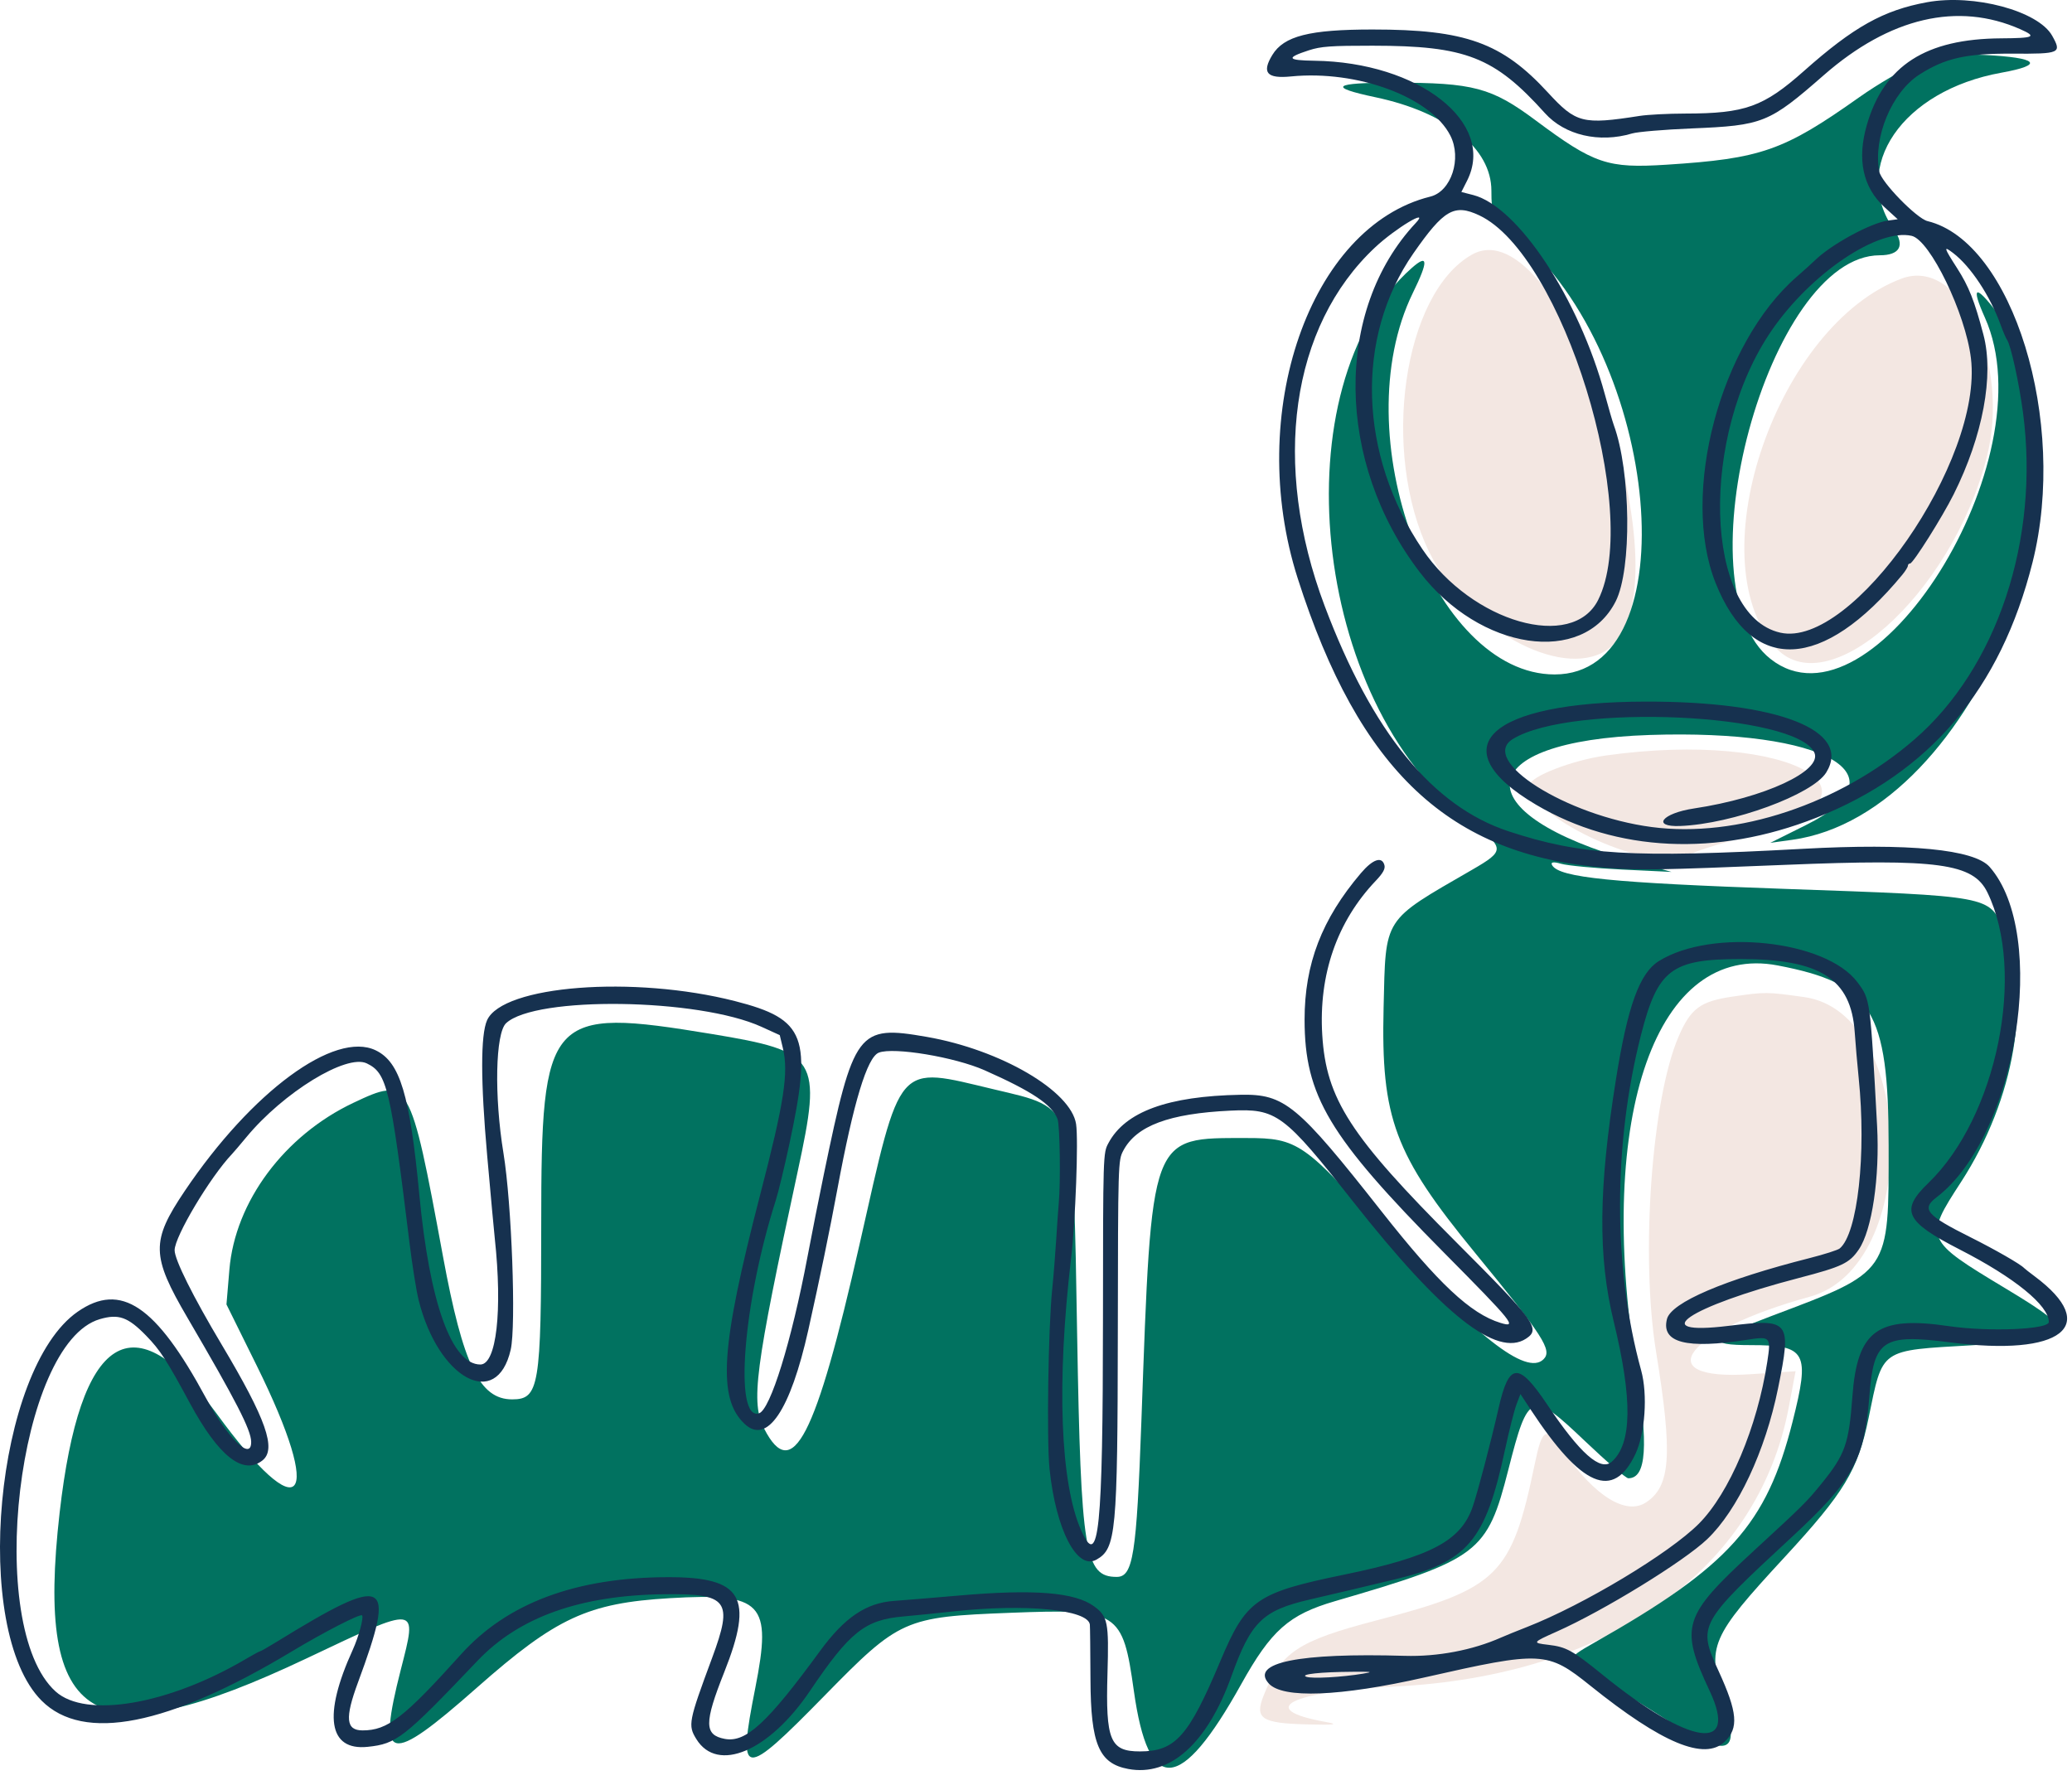 <svg width="419" height="361" viewBox="0 0 419 361" fill="none" xmlns="http://www.w3.org/2000/svg">
<path fill-rule="evenodd" clip-rule="evenodd" d="M297.648 51.5C283.745 59.347 279.152 91.362 289.02 111.654C296.437 126.908 315.62 137.543 324.839 131.515C342.698 119.838 315.963 41.165 297.648 51.5ZM384.553 56.339C359.513 65.689 343.337 112.327 358.781 130.642C369.176 142.969 394.55 120.481 401.737 92.573C406.659 73.458 396.436 51.902 384.553 56.339ZM324.683 152.804C317.981 153.748 309.417 157.053 309.417 158.697C309.417 165.656 334.887 177.005 341.397 172.948C342.463 172.284 347.7 170.609 353.037 169.225C385.386 160.837 362.356 147.499 324.683 152.804ZM350.351 201.559C343.816 202.519 341.906 203.936 339.442 209.653C333.997 222.28 331.73 253.994 334.886 273.365C338.281 294.21 337.853 300.591 332.839 303.87C328.805 306.508 322.468 302.583 316.285 293.614C312.657 288.353 311.893 288.668 310.366 296.048C305.697 318.609 302.991 321.294 278.466 327.69C262.432 331.873 259.05 334.117 255.533 342.914C253.669 347.576 255.069 348.512 264.271 348.754C269.965 348.905 270.934 348.77 267.983 348.239C253.864 345.7 260.824 342.122 281.86 341.107C325.257 339.011 355.508 317.597 361.738 284.561L363.103 277.326L353.981 277.931C333.038 279.322 340.821 269.155 365.982 262.257C388.497 256.084 387.521 204.83 364.828 201.652C357.235 200.589 356.976 200.587 350.351 201.559Z" fill="#F3E7E2"/>
<path fill-rule="evenodd" clip-rule="evenodd" d="M387.93 12.724C385.185 13.832 379.795 16.965 375.952 19.686C360.679 30.501 356.152 32.084 336.983 33.312C325.075 34.076 322.373 33.16 310.573 24.369C301.613 17.693 297.967 16.721 281.878 16.721C269.516 16.721 268.389 17.607 278.134 19.666C292.544 22.709 301.59 30 301.59 38.574C301.59 43.215 301.842 43.675 306.537 47.603C335.95 72.21 341.619 136.405 314.378 136.405C289.695 136.405 271.687 87.869 285.73 59.195C288.884 52.755 288.807 51.264 285.473 54.211C258.64 77.939 265.201 142.084 296.897 165.892C304.448 171.563 304.477 171.985 297.598 175.963C279.521 186.414 280.236 185.297 279.79 203.801C279.251 226.176 281.98 233.494 298.272 253.367C312.171 270.319 313.952 273.088 312.131 274.907C308.663 278.372 298.086 270.038 280.331 249.854C263.905 231.18 262.438 230.155 252.128 230.163C232.465 230.176 232.921 228.952 230.808 287.506C229.832 314.509 229.133 318.923 225.827 318.923C219.377 318.923 218.581 314.065 217.822 270.052C217.002 222.55 217.579 224.262 201.038 220.326C181.1 215.583 182.291 214.211 173.814 251.682C164.955 290.844 160.234 299.994 154.557 289.002C151.781 283.626 152.61 277.233 161.317 236.886C166.264 213.957 165.462 212.68 143.883 209.115C110.787 203.647 109.447 205.146 109.447 247.652C109.447 280.47 109.024 283.018 103.57 283.018C96.998 283.018 93.638 276.073 89.578 254.094C82.922 218.062 82.723 217.719 71.478 223.035C57.498 229.644 47.54 243.031 46.388 256.768L45.796 263.818L51.899 276.161C65.712 304.098 61.104 309.607 43.782 285.864C26.99 262.846 16.194 269.678 12.058 305.942C7.131 349.12 18.692 355.931 62.035 335.386C84.847 324.574 84.412 324.522 81.056 337.656C76.209 356.623 78.498 357.164 96.471 341.297C112.48 327.165 118.869 324.203 135.46 323.225C154.225 322.118 156.144 324.135 152.737 341.37C149.091 359.809 150.111 359.925 166.722 342.962C181.907 327.453 182.911 327.006 204.355 326.182C226.169 325.342 227.029 325.885 229.285 341.958C232.258 363.123 238.692 362.725 251.001 340.614C257.061 329.729 260.645 326.551 269.902 323.85C299.117 315.327 300.722 314.108 305.031 297.189C309.065 281.345 309.661 281.127 320.555 291.495C324.877 295.609 328.802 298.975 329.276 298.975C332.948 298.975 333.392 292.457 330.819 276.315C322.703 225.395 335.014 190.58 359.483 195.257C378.535 198.898 381.889 204.341 381.92 231.653C381.949 257.611 382.312 257.081 358.235 266.155C345.818 270.836 344.959 272.047 354.059 272.047C365.292 272.047 366.054 273.456 362.478 287.595C357.22 308.381 349.648 316.803 322.302 332.281C316.506 335.562 316.477 335.925 321.803 338.645C324.135 339.836 330.267 343.517 335.427 346.822C349.628 355.92 352.161 355.314 348.516 343.696C345.141 332.939 345.905 331.156 360.81 315.015C372.991 301.823 375.694 297.353 377.862 286.809C380.789 272.579 379.946 273.171 398.909 272.065C420.376 270.812 420.944 269.834 405.569 260.585C389.185 250.727 389.105 250.534 396.539 239.089C407.48 222.243 410.947 201.611 405.132 187.933C402.263 181.186 402.502 181.23 360.98 179.775C325.909 178.548 315.419 177.489 313.894 175.022C313.481 174.355 314.103 174.237 315.658 174.689C316.979 175.072 322.551 175.602 328.041 175.864L338.022 176.343L330.69 174.293C295.564 164.475 297.225 149.845 333.603 148.645C369.256 147.469 385.414 156.783 365.206 166.863L357.985 170.464L362.425 169.848C400.204 164.602 427.487 94.17 403.766 63.128C399.414 57.432 398.531 57.855 401.398 64.263C414.211 92.901 378.677 149.499 358.059 133.292C339.491 118.699 357.614 51.629 380.126 51.629C384.171 51.629 385.266 49.655 383.003 46.439C374.098 33.779 384.686 18.307 404.722 14.702C413.575 13.108 412.165 11.653 401.25 11.117C394.536 10.788 391.952 11.099 387.93 12.724Z" fill="#017260"/>
<path fill-rule="evenodd" clip-rule="evenodd" d="M389.69 0.45C380.877 2.061 374.841 5.432 364.812 14.343C356.621 21.621 352.914 22.953 340.812 22.967C337.374 22.971 333.212 23.186 331.562 23.444C320.042 25.246 318.717 24.909 313.029 18.724C303.735 8.618 296.362 5.967 277.55 5.967C264.802 5.967 259.63 7.281 257.294 11.112C255.105 14.703 256.18 15.943 261.062 15.461C274.504 14.134 289.312 19.626 293.283 27.412C295.653 32.056 293.476 38.712 289.245 39.76C264.872 45.796 251.745 83.579 262.422 116.967C274.887 155.952 293.1 173.042 324.806 175.506C331.575 176.032 335.16 175.973 361.062 174.912C391.956 173.646 399.024 174.611 401.893 180.489C409.769 196.623 403.828 225.876 389.959 239.252C384.195 244.811 385.254 247.053 396.32 252.721C407.392 258.393 414.312 264.026 414.312 267.367C414.312 268.892 402.153 269.395 394.062 268.204C379.65 266.083 375.573 269.07 374.588 282.467C373.887 292.007 373.112 294.193 368.355 300.046C365.296 303.809 364.814 304.288 354.578 313.717C340.269 326.898 339.62 328.972 345.732 341.991C351.63 354.553 341.783 353.067 324.086 338.725C317.939 333.744 316.746 333.086 313.077 332.655C309.798 332.269 309.85 332.189 314.812 329.981C324.304 325.757 340.5 315.807 345.234 311.29C351.388 305.418 356.986 293.484 359.567 280.738C362.331 267.086 361.971 266.632 349.562 268.148C332.663 270.212 341.308 264.324 363.781 258.462C372.518 256.184 373.992 255.481 375.893 252.694C378.561 248.782 380.146 238.063 379.586 227.717C378.19 201.95 378.217 202.14 375.607 198.649C369.232 190.118 346.161 187.67 335.436 194.386C331.552 196.818 329.15 203.451 326.779 218.291C323.247 240.401 323.119 254.089 326.322 267.26C330.157 283.03 330.034 291.987 325.932 295.627C323.663 297.64 319.514 293.971 312.91 284.114C307.052 275.37 305.148 275.507 303.037 284.822C301.513 291.548 298.828 301.777 297.817 304.71C295.425 311.645 289.352 314.855 271.771 318.476C254.029 322.131 251.995 323.552 246.782 335.94C240.351 351.223 237.682 354.217 230.493 354.217C224.488 354.217 223.561 351.983 223.955 338.466C224.258 328.08 224.024 326.909 221.238 324.869C217.362 322.03 209.124 321.367 194.062 322.681C188.837 323.136 182.874 323.629 180.812 323.776C175.133 324.181 170.79 327.12 165.812 333.93C155.164 348.495 150.838 352.486 146.568 351.685C142.396 350.903 142.374 348.466 146.447 338.217C152.502 322.982 150.125 318.952 135.096 318.977C116.493 319.008 102.562 324.203 93.217 334.596C81.678 347.428 78.392 349.967 73.323 349.967C69.945 349.967 69.71 347.514 72.393 340.261C80.206 319.137 78.411 318.241 55.949 332.053C54.237 333.106 52.728 333.967 52.596 333.967C52.464 333.967 51.165 334.67 49.709 335.529C34.057 344.761 17.35 347.613 11.241 342.094C-3.201 329.046 3.598 271.671 20.163 266.8C23.984 265.677 25.869 266.347 29.562 270.141C32.378 273.034 33.708 275.085 38.365 283.717C44.182 294.499 49.16 298.447 53.064 295.376C55.96 293.098 53.835 287.048 44.841 271.967C38.998 262.169 35.312 254.772 35.312 252.847C35.312 250.089 42.499 238.044 46.913 233.404C47.272 233.026 48.574 231.498 49.806 230.009C57.314 220.927 70.077 213.098 74.168 215.065C78.264 217.035 78.954 219.933 82.809 251.356C83.358 255.832 84.181 261.007 84.638 262.856C88.599 278.893 100.46 285.328 103.275 272.967C104.388 268.081 103.477 243.378 101.81 233.217C99.917 221.676 100.176 208.964 102.346 206.935C108.268 201.402 141.263 201.869 153.986 207.667L157.684 209.352L158.314 211.978C159.506 216.946 158.573 222.963 153.699 241.717C145.745 272.328 145.041 282.781 150.586 287.99C155.112 292.242 159.818 285.29 163.461 268.967C165.775 258.601 167.786 248.855 169.336 240.495C172.595 222.926 175.359 213.816 177.711 212.895C180.7 211.725 193.083 213.787 199.106 216.458C208.699 220.712 212.746 223.419 213.853 226.321C214.339 227.596 214.501 239.216 214.092 243.467C213.999 244.43 213.77 247.692 213.584 250.717C213.397 253.742 213.035 258.242 212.779 260.717C211.975 268.508 211.636 291.248 212.237 297.071C213.502 309.326 217.789 317.637 221.71 315.439C225.696 313.204 225.991 310.084 226.045 269.467C226.092 235.106 226.104 234.695 227.149 232.717C229.812 227.675 236.414 225.209 248.819 224.623C258.183 224.18 259.584 225.22 273.674 243.084C291.669 265.899 302.682 274.616 308.607 270.734C311.589 268.78 310.481 267.251 294.466 251.217C272.998 229.723 268.183 222.271 267.387 209.302C266.639 197.101 270.375 186.353 278.226 178.115C279.654 176.616 280.153 175.719 279.963 174.99C279.475 173.127 277.616 173.753 275.202 176.592C267.288 185.902 263.812 194.943 263.812 206.217C263.812 221.609 268.758 229.879 291.997 253.338C306.02 267.494 306.925 268.618 303.44 267.554C297.378 265.702 290.869 259.599 279.352 244.97C262.357 223.382 259.778 221.248 250.881 221.413C236.149 221.687 227.552 224.829 224.151 231.181C223.064 233.214 223.062 233.272 223.043 266.717C223.019 309.577 222.207 317.525 218.664 309.592C214.396 300.037 213.632 279.654 216.596 254.467C217.487 246.896 218.095 230.599 217.608 227.348C216.601 220.638 202.349 212.31 187.414 209.705C173.444 207.269 172.649 208.331 166.603 237.467C165.661 242.005 164.167 249.542 163.283 254.217C160.051 271.312 155.772 285.123 153.488 285.837C148.378 287.434 150.256 263.51 156.868 242.794C157.381 241.187 158.605 236.134 159.587 231.565C164.297 209.664 162.966 206.128 148.631 202.469C128.147 197.239 101.617 199.293 98.491 206.351C97.172 209.329 97.181 218.707 98.517 233.717C99.305 242.572 99.883 248.863 100.056 250.467C101.633 265.1 100.39 275.967 97.14 275.967C91.355 275.967 86.877 263.534 84.806 241.717C82.874 221.365 80.9 214.809 75.988 212.432C67.677 208.408 50.915 220.751 37.355 240.878C30.516 251.03 30.577 253.977 37.885 266.467C47.757 283.34 50.756 289.179 50.792 291.592C50.85 295.585 46.087 290.959 41.612 282.676C31.52 263.997 24.44 259.238 15.726 265.276C-0.982 276.856 -5.884 329.654 8.421 343.959C16.894 352.432 33.964 349.064 59.062 333.967C65.551 330.064 72.835 326.324 73.213 326.702C73.603 327.092 72.54 331.021 71.32 333.699C65.289 346.938 66.404 354.123 74.36 353.291C80.219 352.679 81.651 351.556 96.586 335.863C104.99 327.031 117.365 322.624 134.312 322.427C147.223 322.277 148.301 323.71 144.004 335.303C139.222 348.205 139.083 348.92 140.821 351.733C145.097 358.65 155.542 354.212 163.803 341.967C171.821 330.082 174.894 327.62 182.562 326.934C185.037 326.713 189.649 326.248 192.812 325.901C207.352 324.308 220.022 325.532 220.391 328.565C220.435 328.924 220.491 333.942 220.516 339.717C220.573 352.738 222.227 356.656 228.138 357.765C236.622 359.356 244.138 352.599 249.028 338.984C252.969 328.01 255.307 325.718 264.812 323.509C270.631 322.156 276.131 320.855 282.062 319.429C296.82 315.879 300.372 311.7 304.339 293.217C305.166 289.367 306.206 285.254 306.651 284.076L307.46 281.935L309.525 285.076C319.833 300.751 326.242 303.482 330.699 294.097C332.678 289.931 333.223 282.054 331.873 277.148C326.198 256.529 326.185 231.519 331.839 209.329C335.217 196.073 337.977 193.967 351.976 193.967C368.082 193.967 374.312 197.948 375.058 208.717C375.23 211.192 375.59 215.355 375.858 217.967C377.442 233.4 375.656 249.484 372.024 252.499C371.641 252.817 368.905 253.691 365.945 254.443C348.678 258.825 337.934 263.419 337.09 266.782C335.893 271.551 341.019 272.881 353.252 270.973C358.042 270.226 358.156 270.348 357.379 275.426C355.355 288.646 349.724 301.966 343.533 308.178C337.573 314.158 320.271 324.557 308.812 329.046C306.749 329.854 304.387 330.815 303.562 331.181C297.801 333.74 290.722 335.085 284.062 334.888C262.632 334.254 252.757 336.264 256.574 340.481C259.377 343.578 270.965 343.127 288.062 339.256C311.815 333.879 312.89 333.933 321.628 340.951C336.095 352.569 344.697 356.152 348.77 352.255C351.641 349.509 351.365 346.317 347.535 337.962C343.277 328.673 343.431 328.392 362.429 310.781C374.792 299.32 377.036 295.215 378.039 282.217C378.908 270.965 380.783 269.728 394.312 271.485C416.898 274.42 424.915 268.168 411.444 258.126C410.409 257.354 409.449 256.602 409.312 256.454C408.583 255.669 403.397 252.693 398.433 250.211C389.526 245.757 388.49 244.526 391.634 242.129C407.819 229.783 414.357 189.013 402.345 175.332C399.223 171.776 386.007 170.496 364.562 171.671C330.039 173.563 319.675 172.946 305.062 168.129C289.687 163.061 277.502 148.126 267.869 122.541C257.083 93.894 261.018 65.985 278.097 50.009C282.207 46.164 289.244 41.945 286.298 45.092C269.746 62.773 270.096 93.505 287.101 115.717C299.265 131.605 320.105 134.707 326.728 121.615C330.011 115.127 329.797 95.403 326.342 85.967C326.09 85.28 325.273 82.467 324.525 79.717C319.272 60.393 306.962 41.764 297.913 39.445L295.517 38.831L296.664 36.564C302.598 24.844 286.979 12.568 265.772 12.283C260.254 12.209 259.992 11.696 264.693 10.168C267.106 9.383 269.149 9.236 277.562 9.242C296.431 9.254 302.18 11.505 312.421 22.887C316.444 27.358 323.411 28.977 330.062 26.987C331.162 26.658 336.562 26.203 342.062 25.976C356.529 25.38 357.721 24.9 368.812 15.197C382.146 3.532 395.904 0.317 408.55 5.911C411.973 7.425 411.366 7.714 404.686 7.754C389.413 7.845 381.007 13.25 377.528 25.217C375.489 32.232 376.696 37.89 381.088 41.904L383.756 44.343L381.818 44.603C378.313 45.073 370.273 49.45 366.997 52.67C366.411 53.246 364.767 54.73 363.343 55.967C347.824 69.455 339.755 99.885 346.924 117.89C354.287 136.382 368.566 135.76 384.687 116.244C385.305 115.495 385.812 114.676 385.812 114.425C385.812 114.173 386.012 113.967 386.257 113.967C386.862 113.967 392.76 104.604 395.077 99.967C400.977 88.158 403.26 75.925 401.097 67.717C399.274 60.805 398.138 57.934 395.753 54.217C393.059 50.02 392.961 49.649 394.941 51.159C398.515 53.885 402.417 59.782 404.575 65.717C405.075 67.092 405.651 68.442 405.855 68.717C406.609 69.732 408.293 77.399 409.095 83.467C412.487 109.142 403.839 135.122 387.08 149.602C372.005 162.628 351.252 169.536 334.013 167.267C316.688 164.986 298.952 153.736 305.937 149.457C317.773 142.205 363.275 144.255 366.896 152.203C368.583 155.904 356.853 161.353 342.562 163.507C336.081 164.484 333.892 167.285 339.79 167.054C350.339 166.64 366.542 160.699 369.303 156.231C374.563 147.72 359.615 141.847 332.812 141.896C300.959 141.954 291.099 151.219 310.618 162.752C326.873 172.356 347.215 173.306 367.261 165.398C390.218 156.34 404.582 139.378 411.025 113.717C418.18 85.216 407 48.899 389.783 44.718C387.586 44.184 380.426 36.833 380.026 34.701C378.739 27.84 382.541 18.662 388.159 15.071C393.352 11.751 397.588 10.799 406.931 10.852C416.635 10.907 416.964 10.76 414.994 7.236C412.184 2.207 399.168 -1.283 389.69 0.45ZM299.139 43.556C315.95 51.458 332.053 103.537 323.185 121.32C318 131.718 297.657 125.878 287.667 111.123C274.727 92.01 273.997 68.202 285.831 51.217C291.981 42.39 294.084 41.18 299.139 43.556ZM386.577 47.699C390.295 48.549 397.472 63.377 398.564 72.467C401.046 93.116 374.564 131.238 360.018 127.957C344.569 124.473 343.576 88.08 358.348 66.712C366.279 55.239 379.78 46.146 386.577 47.699ZM275.61 338.496C271.339 339.211 265.327 339.541 264.174 339.124C262.761 338.612 267.075 338.147 273.562 338.11C277.518 338.088 277.765 338.135 275.61 338.496Z" fill="#16314F"/>
</svg>
